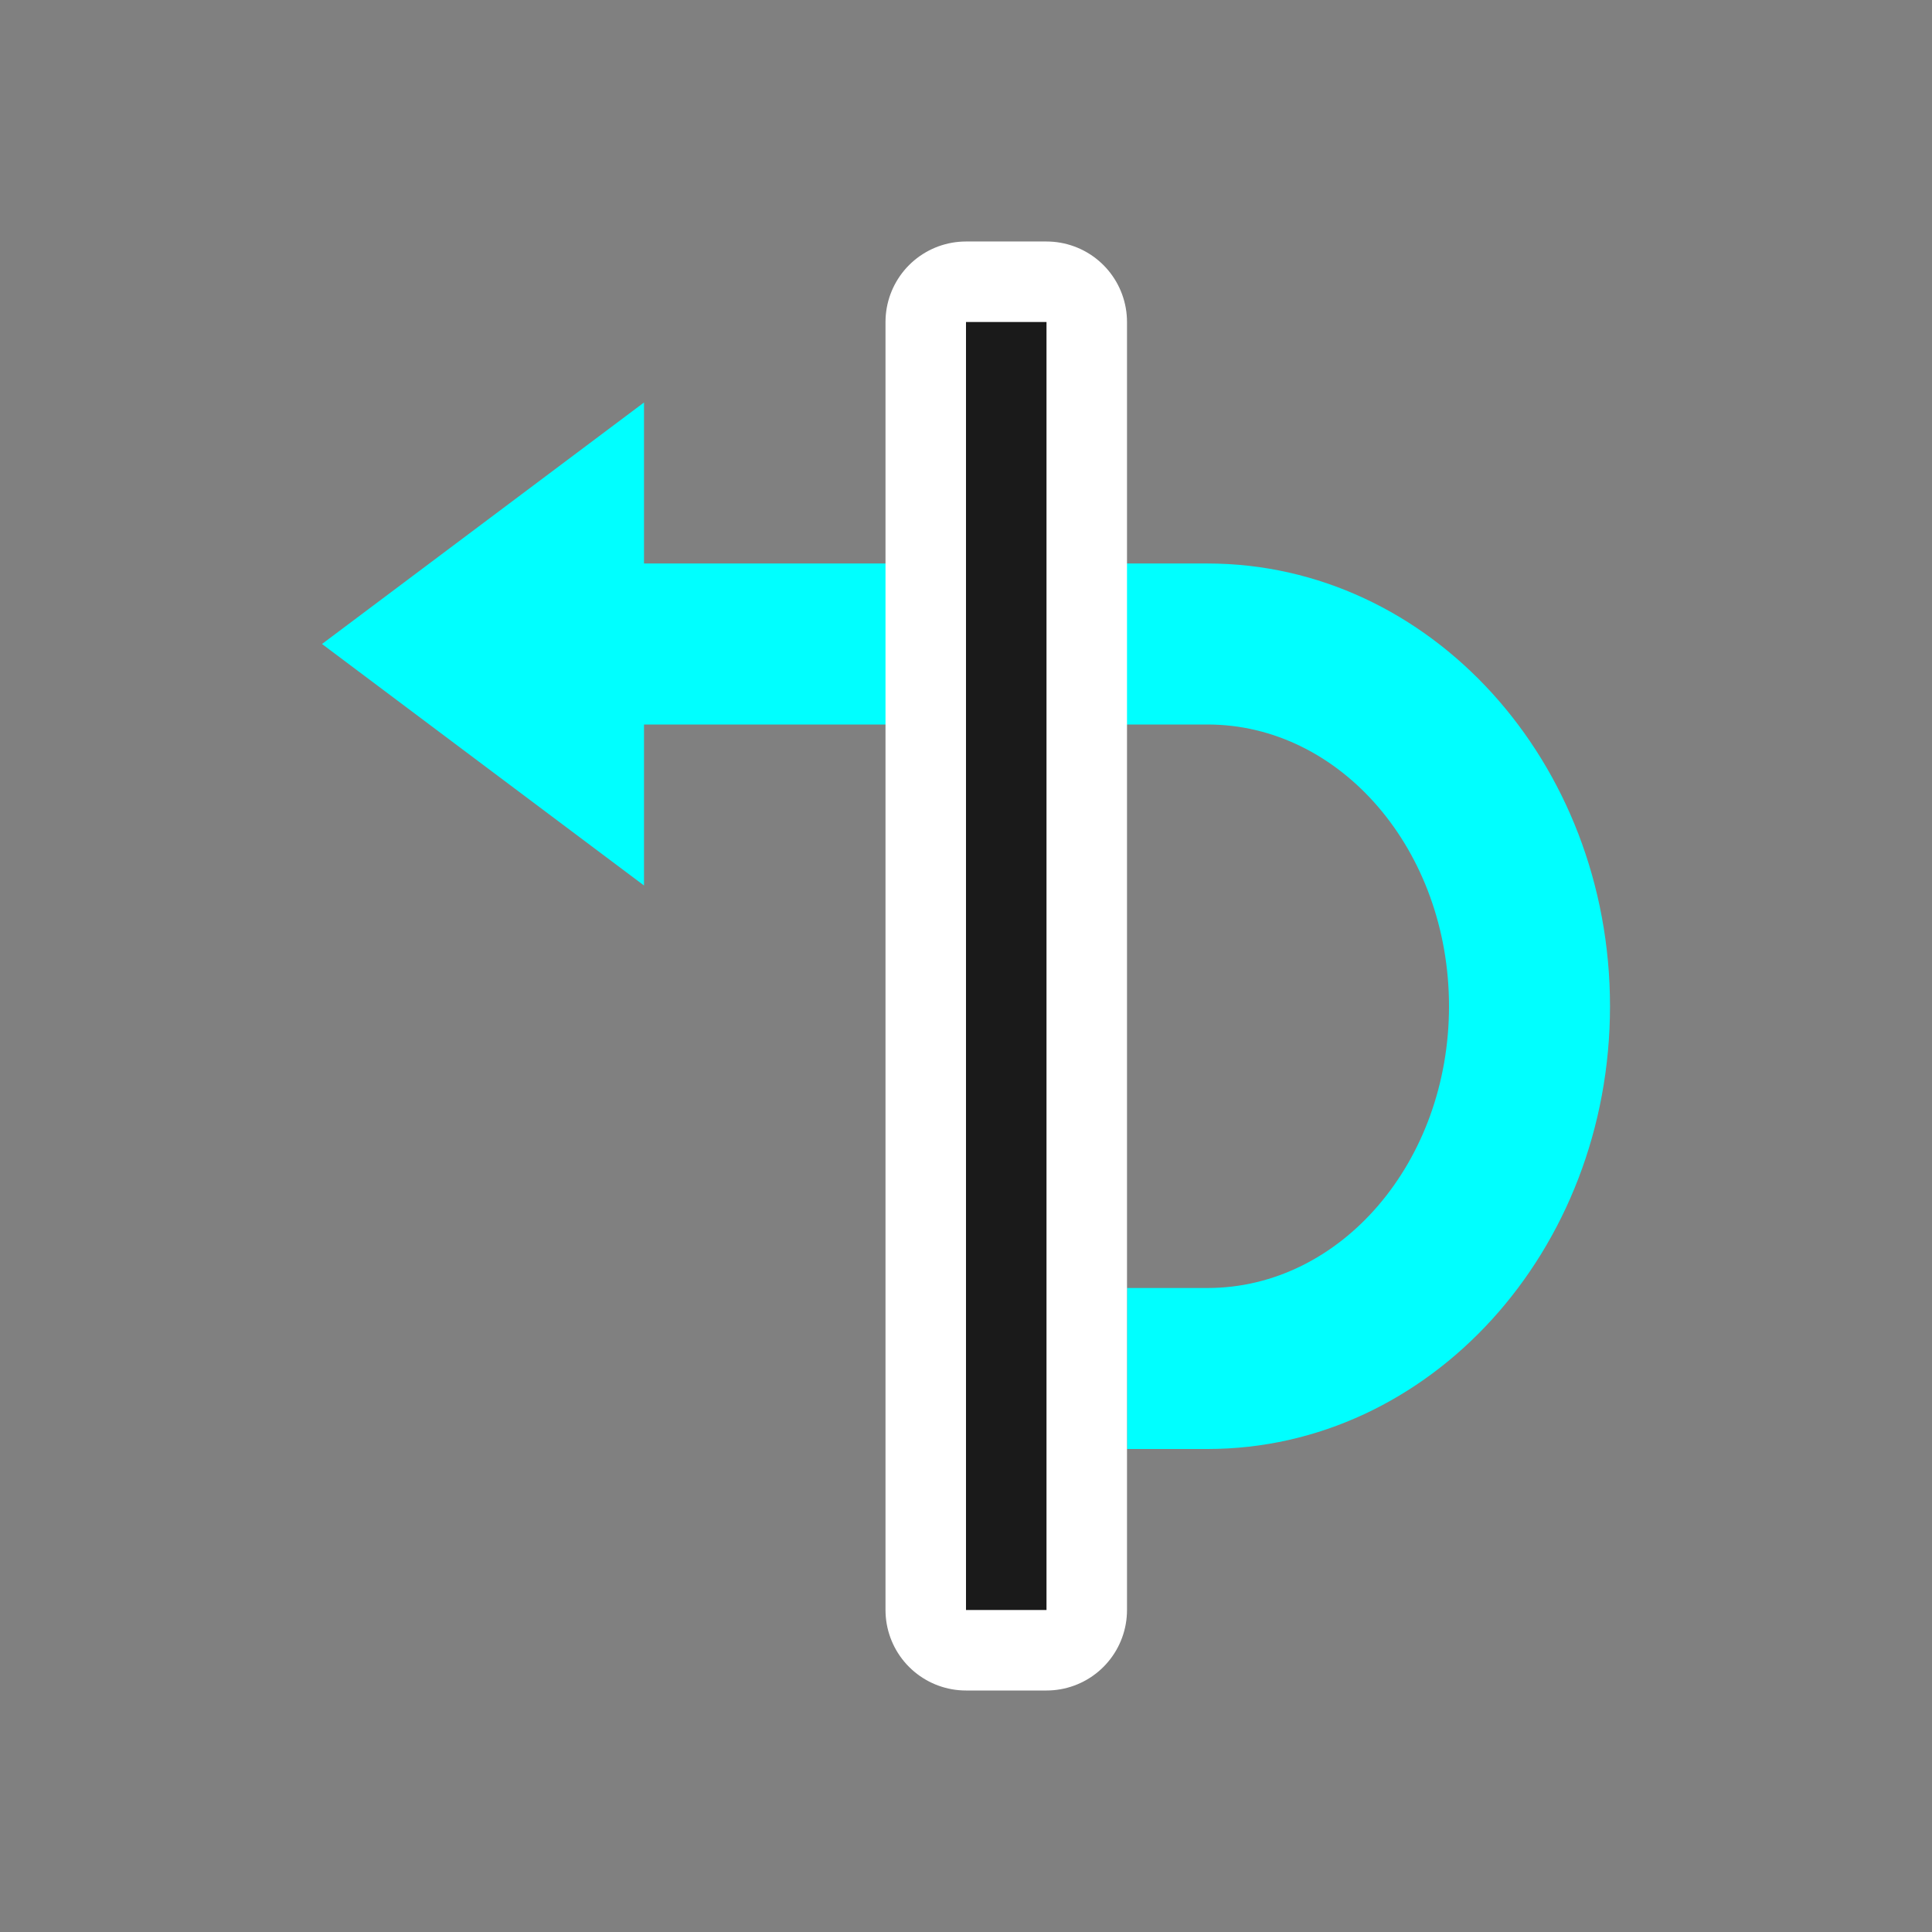 <?xml version="1.0" encoding="UTF-8" standalone="no"?>
<svg
   viewBox="0 0 24 24"
   version="1.1"
   id="svg6"
   sodipodi:docname="lc_extrusiontiltleft.svg"
   inkscape:export-filename="/home/jupiter007/Libreoffice yaru theme fullcolor/build/cmd/lc_extrusiontiltleft.png"
   inkscape:export-xdpi="96"
   inkscape:export-ydpi="96"
   inkscape:version="1.1.2 (76b9e6a115, 2022-02-25)"
   xmlns:inkscape="http://www.inkscape.org/namespaces/inkscape"
   xmlns:sodipodi="http://sodipodi.sourceforge.net/DTD/sodipodi-0.dtd"
   xmlns="http://www.w3.org/2000/svg"
   xmlns:svg="http://www.w3.org/2000/svg"
   xmlns:rdf="http://www.w3.org/1999/02/22-rdf-syntax-ns#"
   xmlns:cc="http://creativecommons.org/ns#"
   xmlns:dc="http://purl.org/dc/elements/1.1/">
  <rect x="0" y="0" width="24" height="24" fill="#808080" stroke="none"/>
  <defs
     id="defs10" />
  <sodipodi:namedview
     pagecolor="#ffffff"
     bordercolor="#666666"
     borderopacity="1"
     objecttolerance="10"
     gridtolerance="10"
     guidetolerance="10"
     inkscape:pageopacity="0"
     inkscape:pageshadow="2"
     inkscape:window-width="1920"
     inkscape:window-height="1043"
     id="namedview8"
     showgrid="true"
     inkscape:zoom="19.666667"
     inkscape:cx="8.516949"
     inkscape:cy="14.440678"
     inkscape:window-x="1920"
     inkscape:window-y="0"
     inkscape:window-maximized="1"
     inkscape:current-layer="svg6"
     inkscape:pagecheckerboard="0">
    <inkscape:grid
       type="xygrid"
       id="grid822" />
  </sodipodi:namedview>
  <g
     id="g30"
     transform="rotate(-90,-0.5,5.5)">
    <path
       id="path834-3"
       style="fill:#00ffff;fill-opacity:1;stroke:none;stroke-width:2;stroke-linejoin:round;stroke-miterlimit:4;stroke-dasharray:none;stroke-opacity:1"
       d="m -3,10 -3,4 h 2 v 4 3 c 0,1.657 -1.567,3 -3.5,3 -1.933,0 -3.5,-1.343 -3.5,-3 v -1 h -2 v 1 c 0,2.761 2.462,5 5.5,5 3.038,0 5.5,-2.239 5.5,-5 v -3 -4 h 2 z" />
    <path
       style="fill:#ffffff;stroke:#ffffff;stroke-width:2;stroke-linejoin:round;stroke-miterlimit:4;stroke-dasharray:none"
       id="path822-6"
       fill="#00ff00"
       d="m -15,18 v 1 h 16 v -1 z" />
    <path
       d="m -15,18 v 1 h 16 v -1 z"
       fill="#00ff00"
       id="path4"
       style="fill:#1a1a1a" />
  </g>
</svg>
